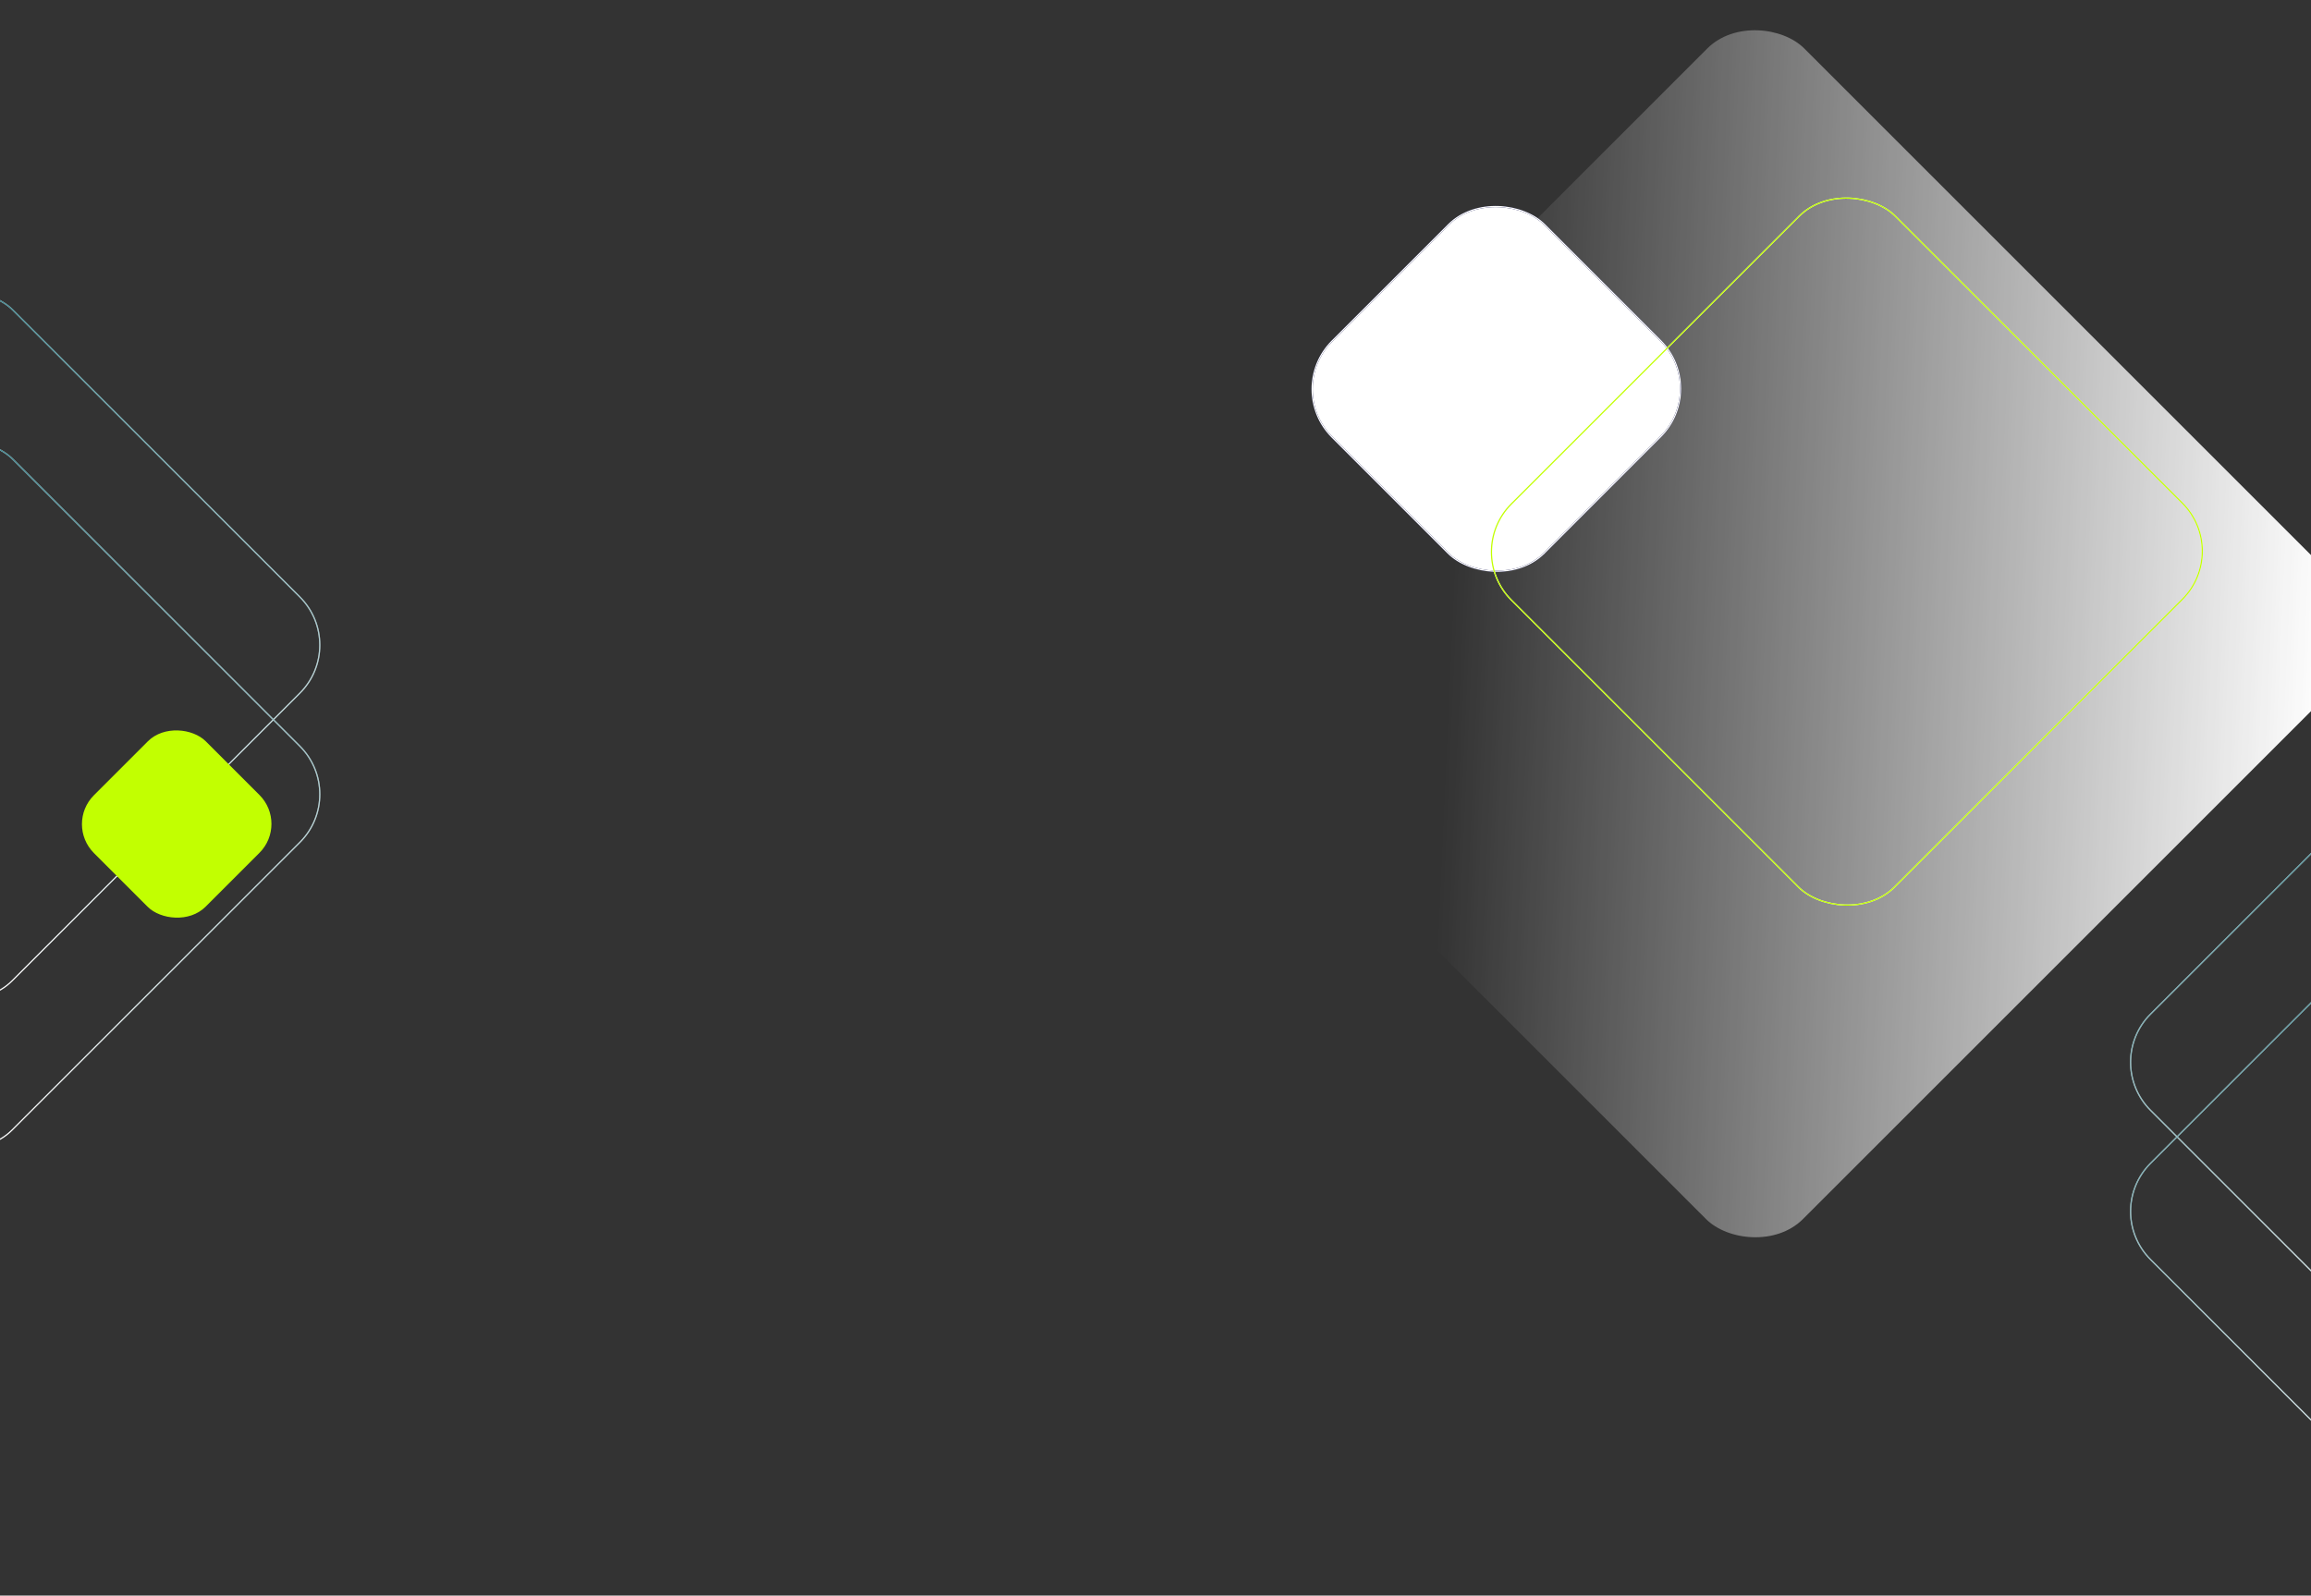 <svg width="1920" height="1326" viewBox="0 0 1920 1326" fill="none" xmlns="http://www.w3.org/2000/svg" xmlns:xlink="http://www.w3.org/1999/xlink">
<rect x="0" y="0" width="1920" height="1326" fill="#333333" stroke="none"/>
<rect x="931.504" y="527.224" width="745.607" height="744.069" rx="57" transform="rotate(-45 931.504 527.224)" fill="url(#paint0_linear)"/>
<rect x="1066.71" y="323.364" width="249.83" height="249.313" rx="56.5" transform="rotate(-45 1066.71 323.364)" fill="white"/>
<rect x="1066.71" y="323.364" width="249.83" height="249.313" rx="56.5" transform="rotate(-45 1066.71 323.364)" stroke="#010344"/>
<rect x="1066.71" y="323.364" width="249.83" height="249.313" rx="56.5" transform="rotate(-45 1066.71 323.364)" stroke="white"/>
<mask id="mask0" mask-type="alpha" maskUnits="userSpaceOnUse" x="1028" y="154" width="678" height="640">
<mask id="mask1" maskUnits="userSpaceOnUse" x="1028" y="139" width="678" height="678">
<rect x="1028" y="477.921" width="479.307" height="478.319" rx="57" transform="rotate(-45 1028 477.921)" fill="url(#pattern0)"/>
</mask>
<g mask="url(#mask1)">
<rect x="996" y="154" width="960" height="640" fill="url(#pattern1)"/>
</g>
</mask>
<g mask="url(#mask0)">
<rect x="777" y="32" width="1178" height="785" fill="url(#paint1_linear)"/>
</g>
<mask id="mask2" mask-type="alpha" maskUnits="userSpaceOnUse" x="156" y="766" width="446" height="423">
<mask id="mask3" maskUnits="userSpaceOnUse" x="156" y="757" width="446" height="446">
<rect x="156" y="980.23" width="315.695" height="315.044" rx="57" transform="rotate(-45 156 980.23)" fill="url(#pattern2)"/>
</mask>
<g mask="url(#mask3)">
<rect x="134.923" y="766.88" width="632.303" height="421.535" fill="url(#pattern3)"/>
</g>
</mask>
<g mask="url(#mask2)">
<rect x="-9.321" y="686.524" width="775.889" height="517.04" fill="#C2FF01"/>
</g>
<rect x="1215.71" y="458.728" width="451.163" height="450.23" rx="56.5" transform="rotate(-45 1215.71 458.728)" stroke="white"/>
<rect x="1215.71" y="458.728" width="451.163" height="450.23" rx="56.5" transform="rotate(-45 1215.71 458.728)" stroke="#C2FF01"/>
<rect x="-348.293" y="536.728" width="451.163" height="450.23" rx="56.5" transform="rotate(-45 -348.293 536.728)" stroke="white"/>
<rect x="-348.293" y="536.728" width="451.163" height="450.23" rx="56.5" transform="rotate(-45 -348.293 536.728)" stroke="url(#paint2_linear)"/>
<rect x="-348.293" y="660.728" width="451.163" height="450.23" rx="56.5" transform="rotate(-45 -348.293 660.728)" stroke="white"/>
<rect x="-348.293" y="660.728" width="451.163" height="450.23" rx="56.5" transform="rotate(-45 -348.293 660.728)" stroke="url(#paint3_linear)"/>
<rect x="54" y="684.896" width="131.375" height="131.104" rx="34" transform="rotate(-45 54 684.896)" fill="#C2FF01"/>
<rect x="1746.71" y="882.728" width="451.163" height="450.23" rx="56.5" transform="rotate(-45 1746.71 882.728)" stroke="white"/>
<rect x="1746.71" y="882.728" width="451.163" height="450.23" rx="56.5" transform="rotate(-45 1746.71 882.728)" stroke="url(#paint4_linear)"/>
<rect x="1746.71" y="1006.73" width="451.163" height="450.23" rx="56.5" transform="rotate(-45 1746.71 1006.73)" stroke="white"/>
<rect x="1746.71" y="1006.73" width="451.163" height="450.23" rx="56.5" transform="rotate(-45 1746.71 1006.73)" stroke="url(#paint5_linear)"/>
<defs>
<pattern id="pattern0" patternContentUnits="objectBoundingBox" width="1" height="1">
<use xlink:href="#image0" transform="translate(-0.251) scale(0.002)"/>
</pattern>
<pattern id="pattern1" patternContentUnits="objectBoundingBox" width="1" height="1">
<use xlink:href="#image1" transform="scale(0.001 0.002)"/>
</pattern>
<pattern id="pattern2" patternContentUnits="objectBoundingBox" width="1" height="1">
<use xlink:href="#image0" transform="translate(-0.251) scale(0.002)"/>
</pattern>
<pattern id="pattern3" patternContentUnits="objectBoundingBox" width="1" height="1">
<use xlink:href="#image1" transform="scale(0.001 0.002)"/>
</pattern>
<linearGradient id="paint0_linear" x1="1635.77" y1="1239.89" x2="1144.7" y2="702.48" gradientUnits="userSpaceOnUse">
<stop stop-color="white"/>
<stop offset="1" stop-color="white" stop-opacity="0"/>
</linearGradient>
<linearGradient id="paint1_linear" x1="1366" y1="32" x2="1366" y2="817" gradientUnits="userSpaceOnUse">
<stop stop-color="#197081"/>
<stop offset="1" stop-color="#197081" stop-opacity="0"/>
</linearGradient>
<linearGradient id="paint2_linear" x1="96.284" y1="442.875" x2="-287.675" y2="998.661" gradientUnits="userSpaceOnUse">
<stop stop-color="#1D737E"/>
<stop offset="1" stop-color="#1D737E" stop-opacity="0"/>
</linearGradient>
<linearGradient id="paint3_linear" x1="96.284" y1="566.875" x2="-287.675" y2="1122.66" gradientUnits="userSpaceOnUse">
<stop stop-color="#1D737E"/>
<stop offset="1" stop-color="#1D737E" stop-opacity="0"/>
</linearGradient>
<linearGradient id="paint4_linear" x1="2191.28" y1="788.875" x2="1807.33" y2="1344.66" gradientUnits="userSpaceOnUse">
<stop stop-color="#1D737E"/>
<stop offset="1" stop-color="#1D737E" stop-opacity="0"/>
</linearGradient>
<linearGradient id="paint5_linear" x1="2191.28" y1="912.875" x2="1807.33" y2="1468.66" gradientUnits="userSpaceOnUse">
<stop stop-color="#1D737E"/>
<stop offset="1" stop-color="#1D737E" stop-opacity="0"/>
</linearGradient>

</defs>
</svg>
